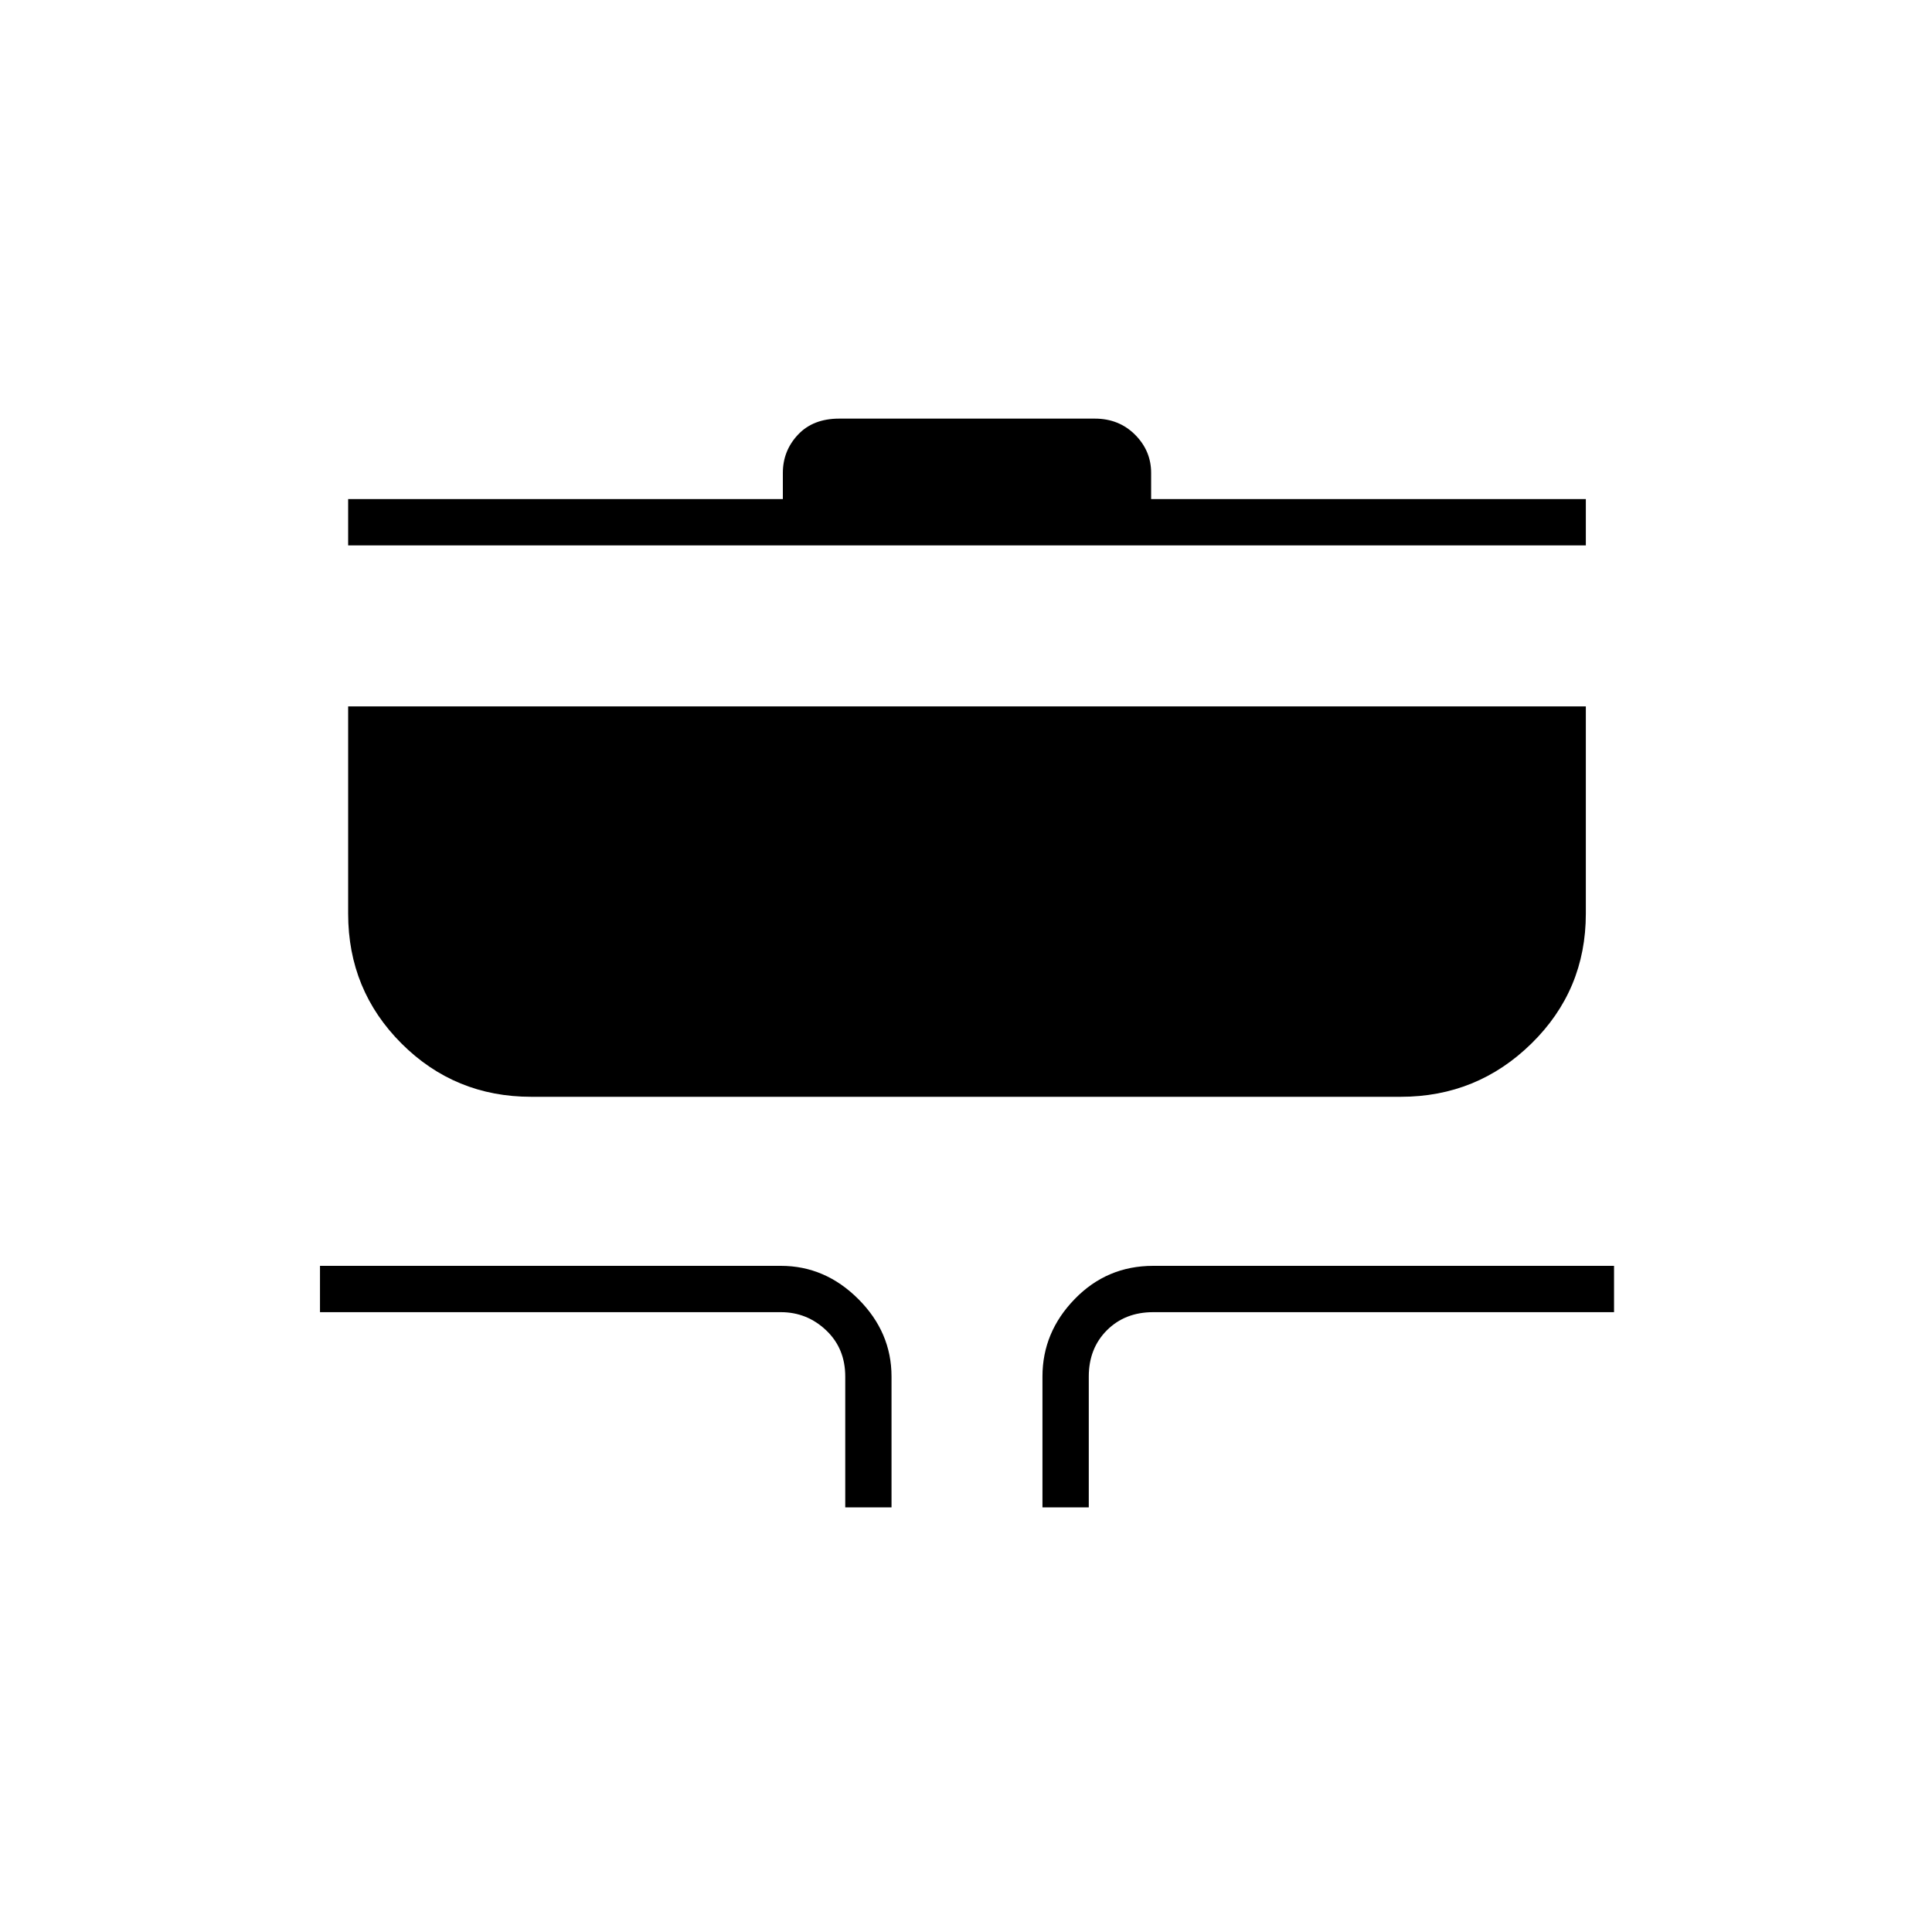 <svg xmlns="http://www.w3.org/2000/svg" height="40" width="40"><path d="M17.5 31.208V28.5q0-.583-.396-.958t-.937-.375H6.625v-.959h9.542q.916 0 1.604.688.687.687.687 1.604v2.708Zm4.083 0V28.5q0-.917.667-1.604.667-.688 1.625-.688h9.542v.959h-9.542q-.583 0-.958.375t-.375.958v2.708ZM11 22.708q-1.583 0-2.688-1.104-1.104-1.104-1.104-2.687v-4.292h25.625v4.292q0 1.583-1.125 2.687-1.125 1.104-2.708 1.104ZM7.208 11.292v-.959h9v-.541q0-.459.313-.792.312-.333.854-.333h5.292q.5 0 .833.333.333.333.333.792v.541h9v.959Z"/></svg>
